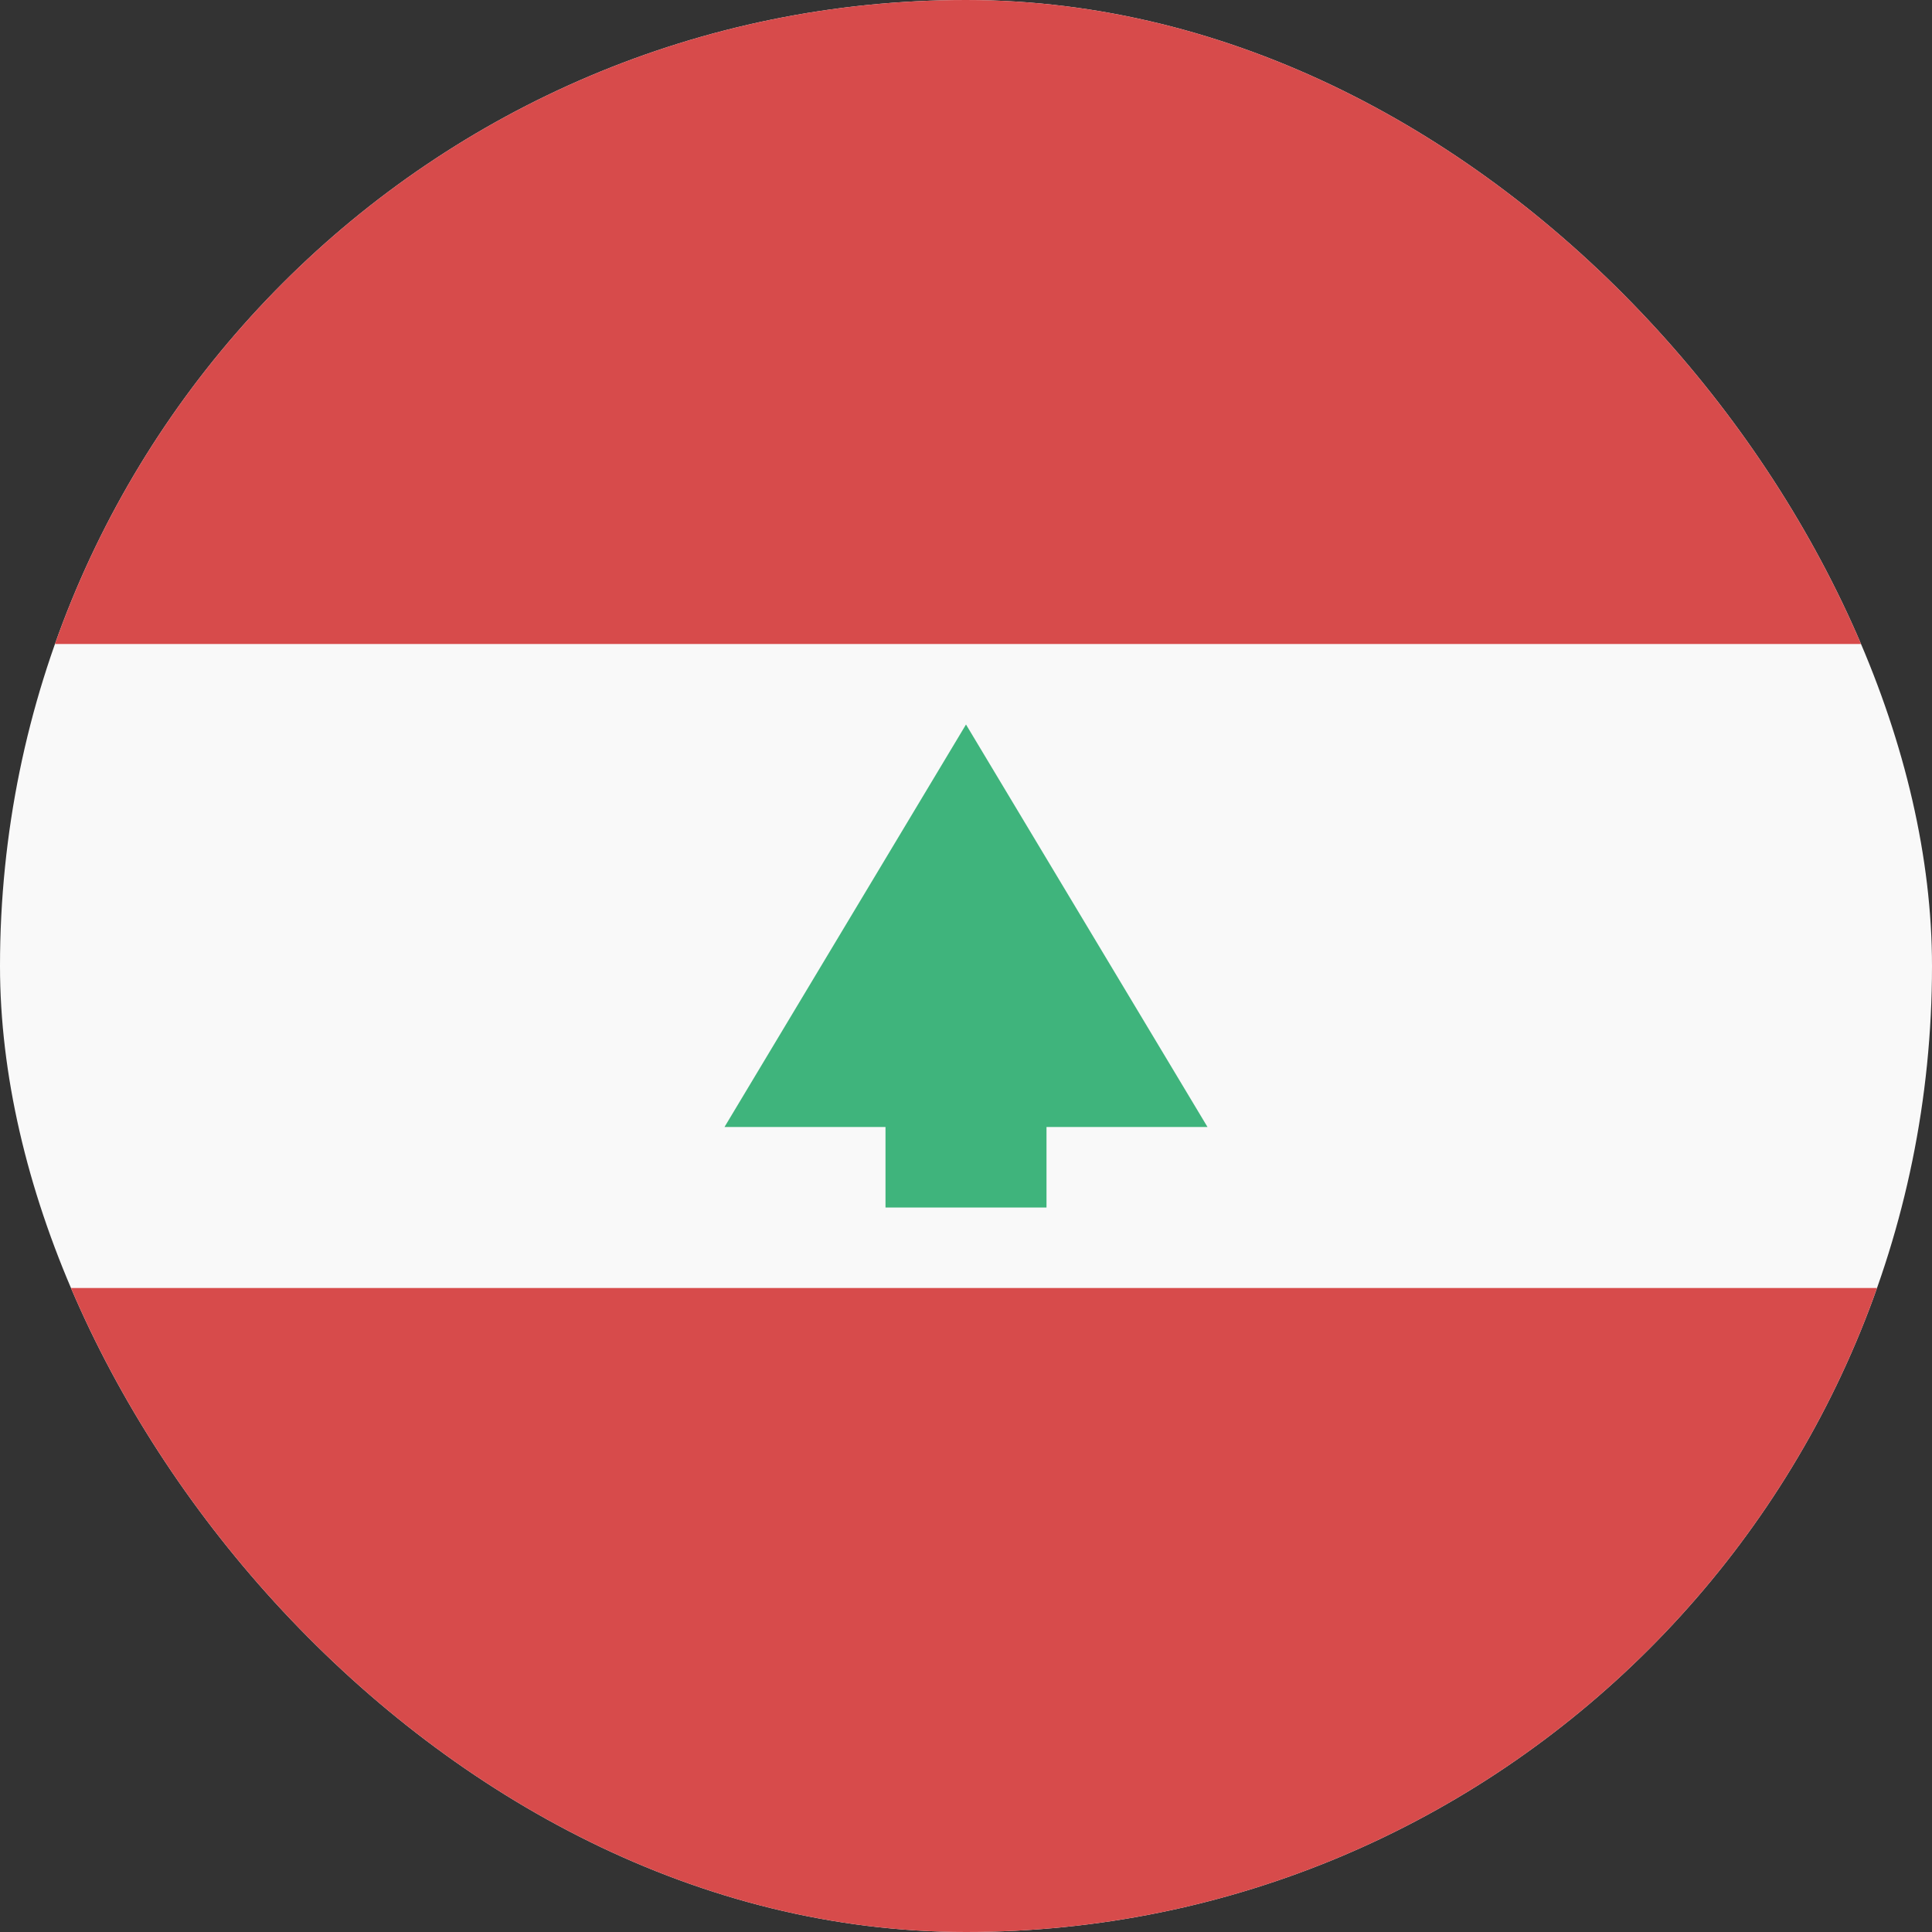 <svg width="24" height="24" viewBox="0 0 24 24" fill="none" xmlns="http://www.w3.org/2000/svg">
<rect x="0" y="0" width="24" height="24" fill="#333333" stroke="none"/>
<g clip-path="url(#clip0_440_1312)">
<rect width="24" height="24" rx="12" fill="#F9F9F9"/>
<path d="M0 16H24V24H0V16Z" fill="#D74B4B"/>
<path d="M0 0H24V8H0V0Z" fill="#D74B4B"/>
<path fill-rule="evenodd" clip-rule="evenodd" d="M15 14L12 9L9 14H11V15H13V14H15Z" fill="#3FB47C"/>
</g>
<defs>
<clipPath id="clip0_440_1312">
<rect width="24" height="24" rx="12" fill="white"/>
</clipPath>
</defs>
</svg>
